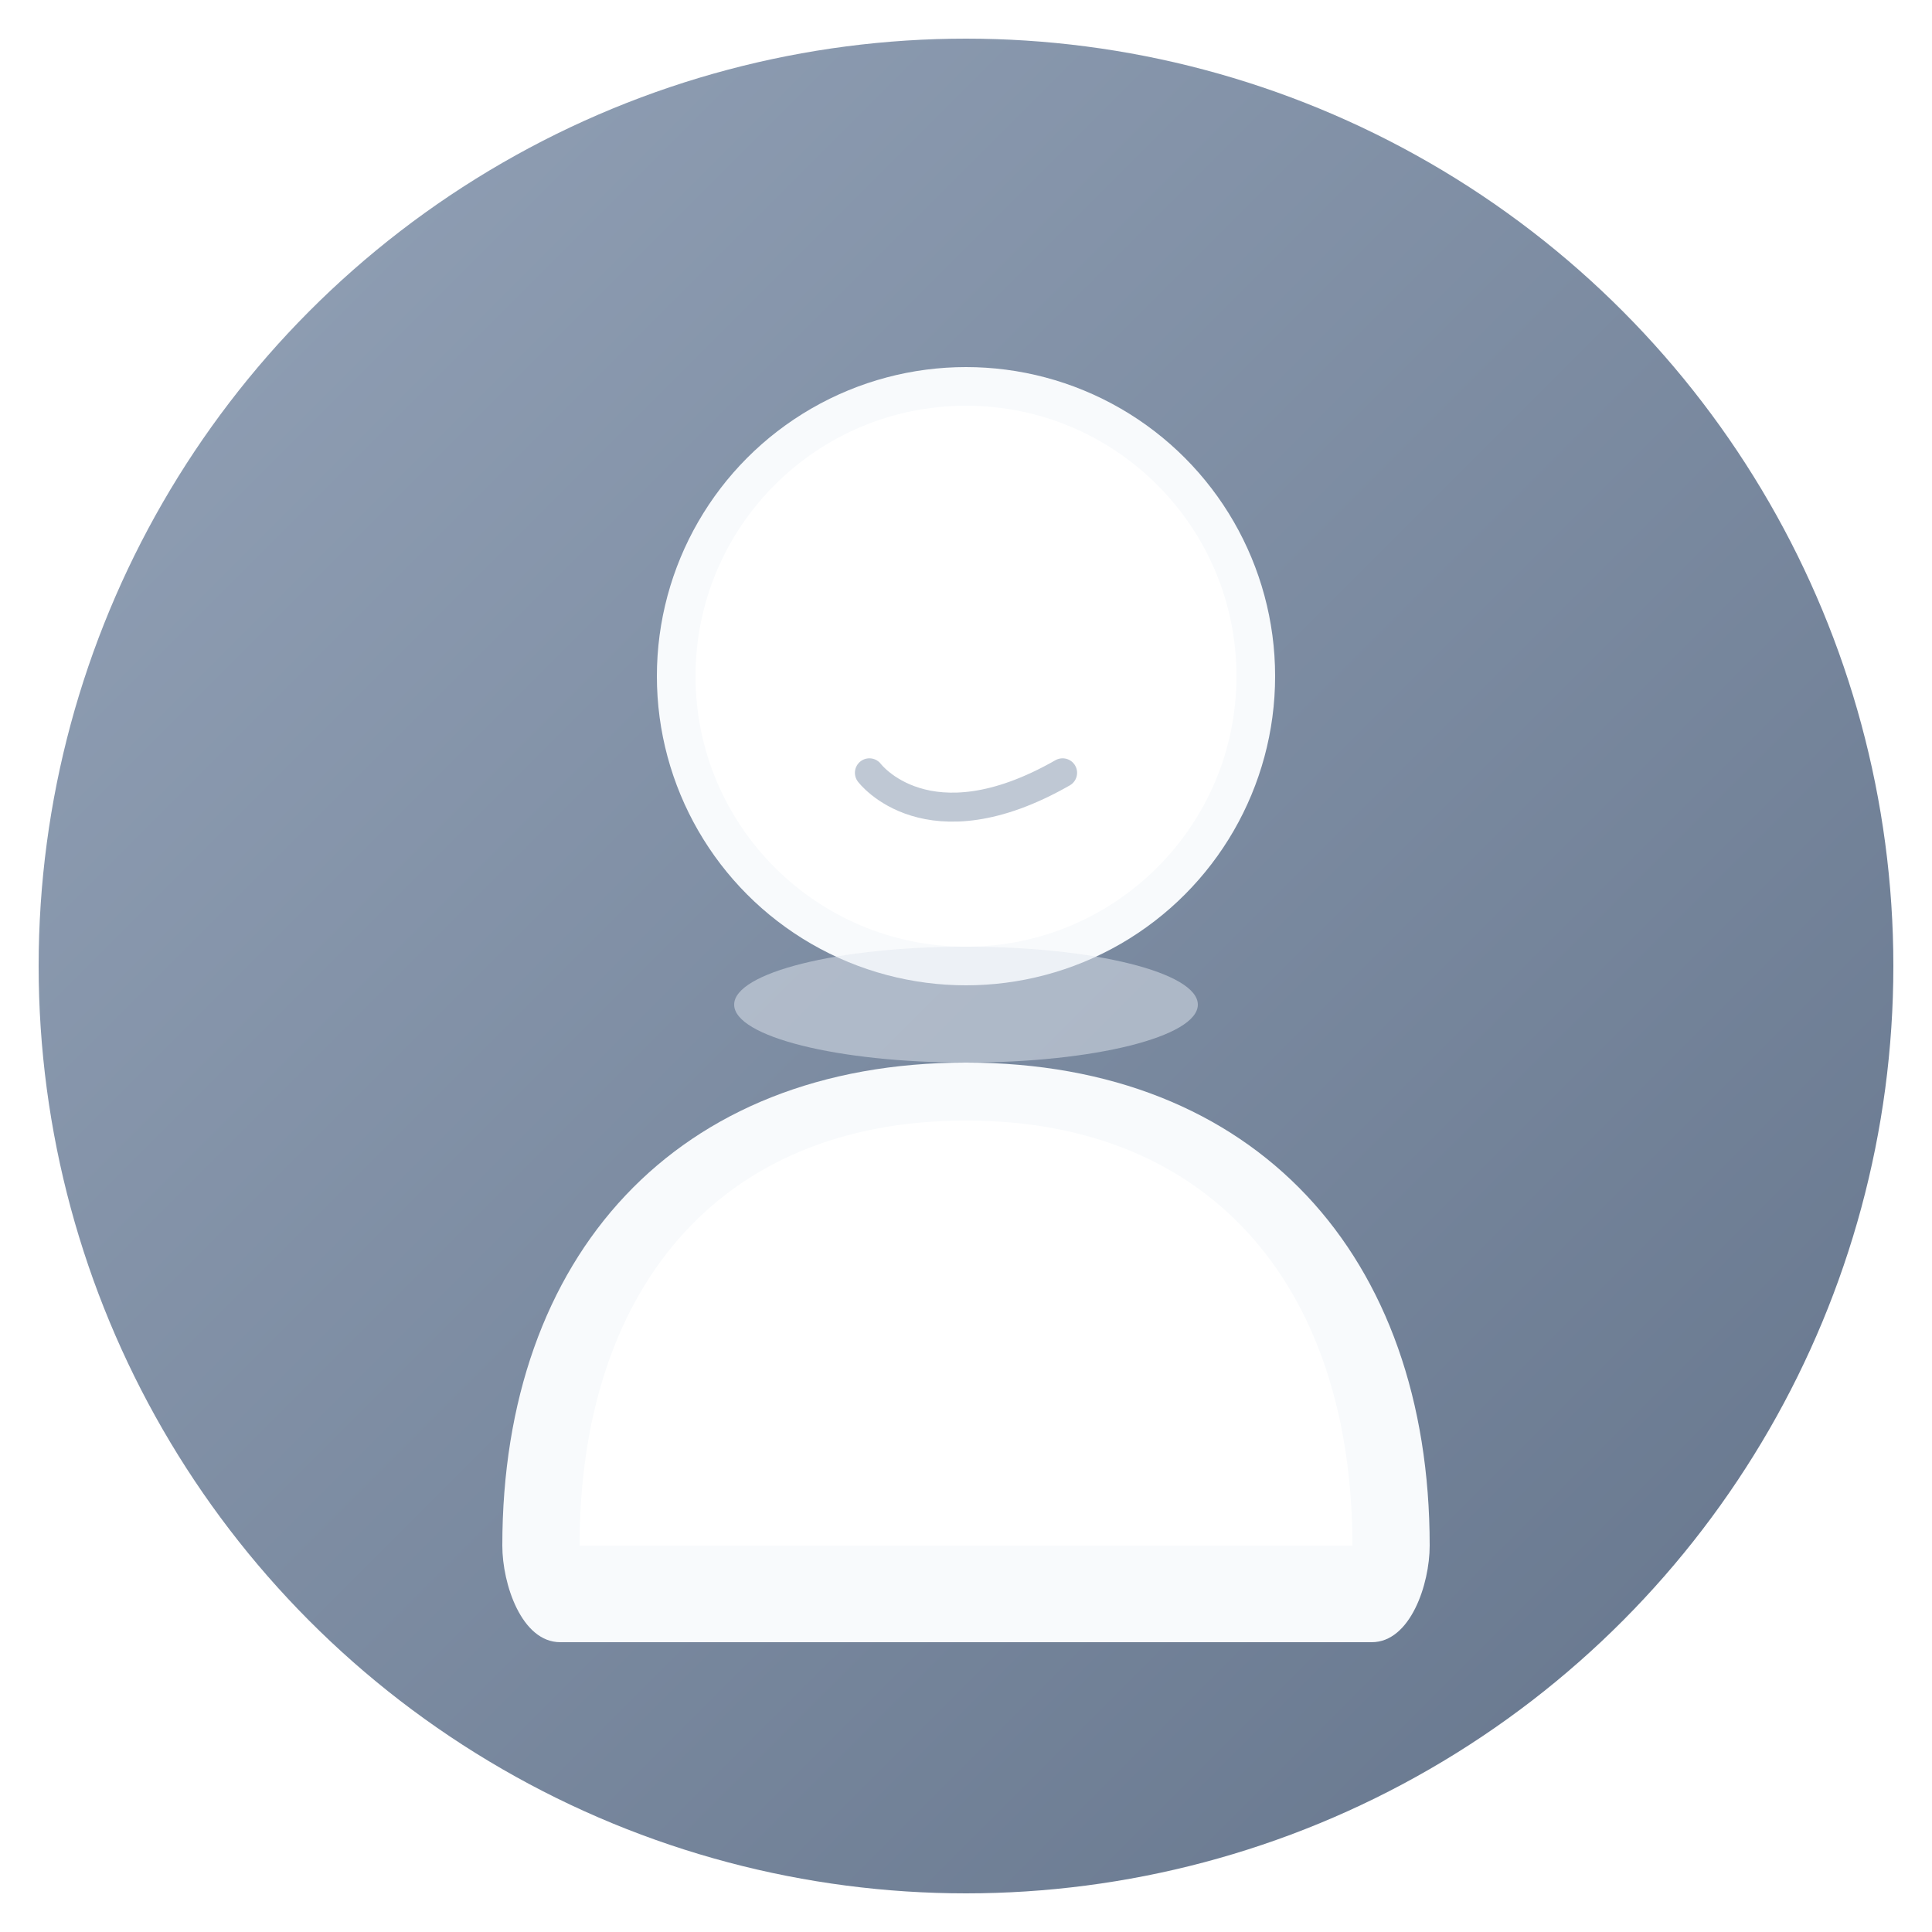 <?xml version="1.0" encoding="UTF-8"?>
<svg
    viewBox="0 0 100 100"
    fill="none"
    xmlns="http://www.w3.org/2000/svg"
>
    <!-- Background with gradient -->
    <defs>
        <linearGradient id="backgroundGradient" x1="0%" y1="0%" x2="100%" y2="100%">
            <stop offset="0%" stop-color="#94A3B8" />
            <stop offset="100%" stop-color="#64748B" />
        </linearGradient>
        <!-- Shadow for depth -->
        <filter id="shadow" x="-10%" y="-10%" width="120%" height="120%">
            <feDropShadow dx="0" dy="2" stdDeviation="2" flood-opacity="0.3" />
        </filter>
    </defs>
    
    <!-- Main circle with gradient -->
    <circle cx="50" cy="50" r="48" fill="url(#backgroundGradient)" filter="url(#shadow)" />
    
    <!-- Head with subtle shading -->
    <circle cx="50" cy="35" r="16" fill="#F8FAFC" />
    <circle cx="50" cy="35" r="14" fill="#FFFFFF" />
    
    <!-- Body with subtle curve and shadow -->
    <path
        d="M50 55C35 55 26 65 26 80C26 82 27 85 29 85H71C73 85 74 82 74 80C74 65 65 55 50 55Z"
        fill="#F8FAFC"
    />
    <path
        d="M50 58C37 58 30 67 30 80H70C70 67 63 58 50 58Z"
        fill="#FFFFFF"
    />
    
    <!-- Slight shadow under head -->
    <ellipse cx="50" cy="52" rx="12" ry="3" fill="#E2E8F0" opacity="0.5" />
    
    <!-- Subtle face suggestion (minimal) -->
    <path
        d="M45 40C45 40 48 44 55 40"
        stroke="#94A3B8"
        stroke-width="1.5"
        stroke-linecap="round"
        fill="none"
        opacity="0.6"
    />
</svg>